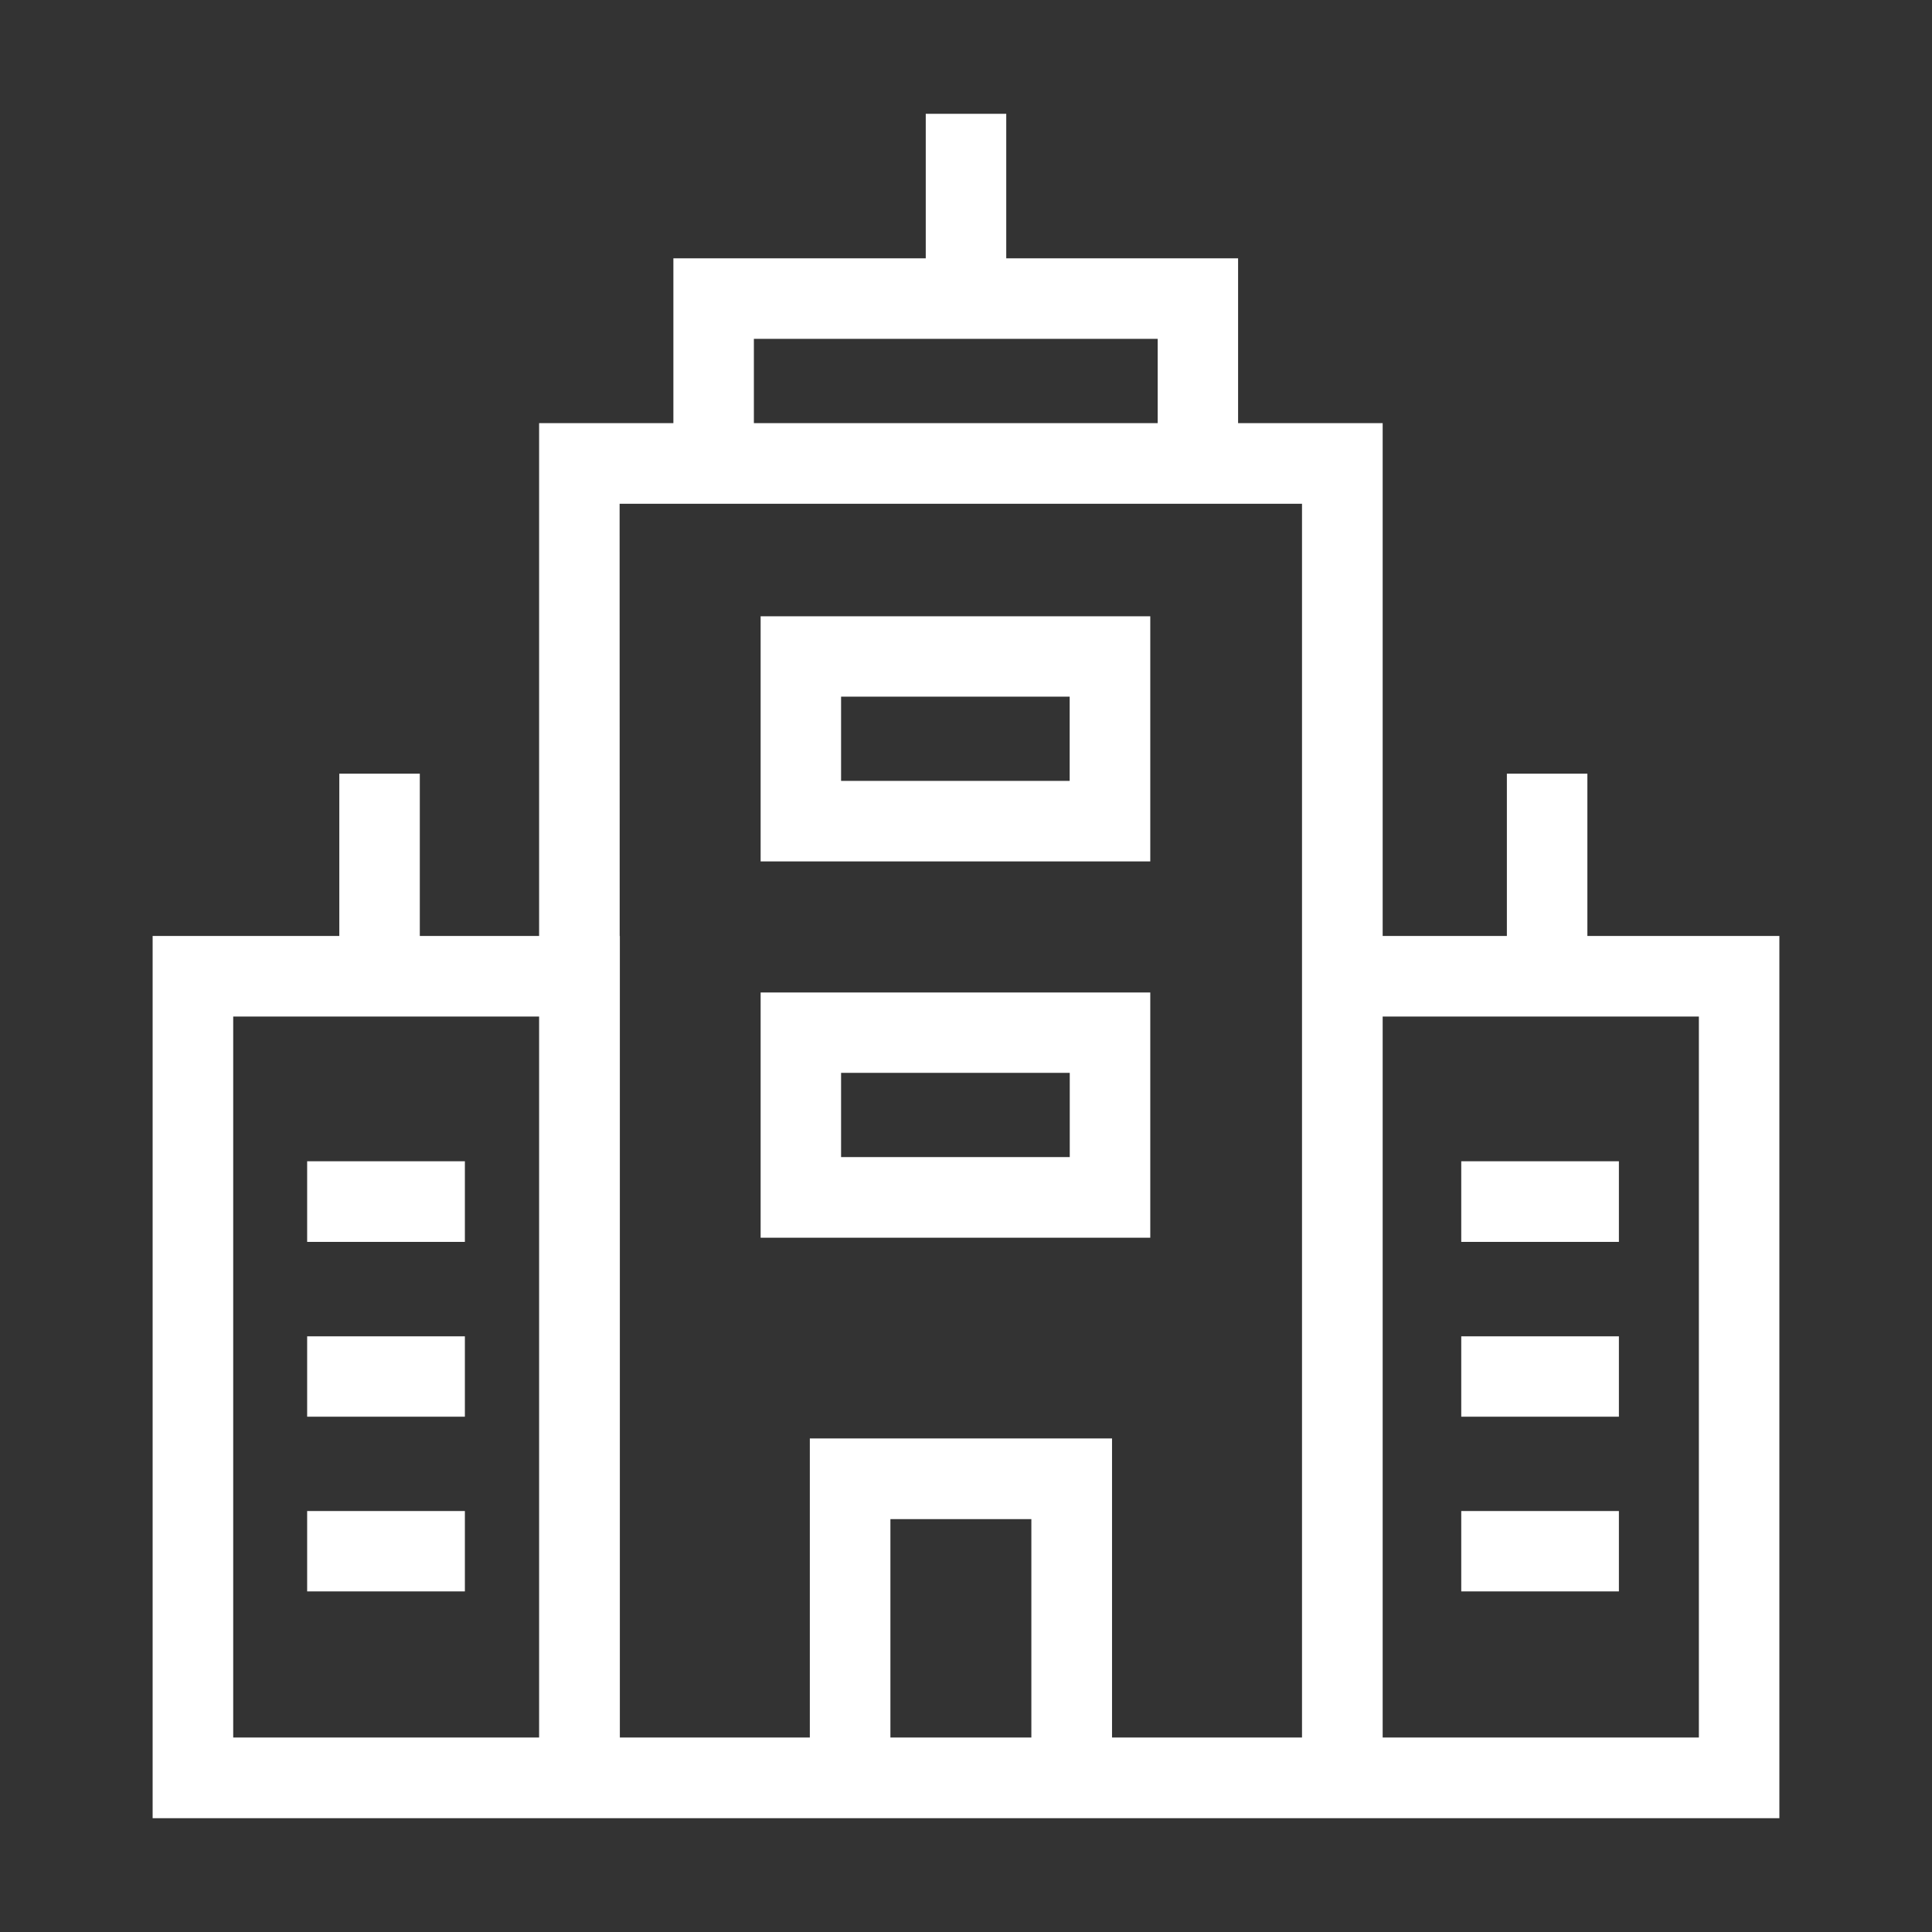 <svg viewBox="0 0 24 24" xmlns="http://www.w3.org/2000/svg"><rect x="0" y="0" width="24" height="24" fill="#333333" stroke="none"/><g stroke-width="1.041"><path d="M91.5 41.414v1.795h-3.135v2.047h-1.668v6.371h-1.482v-2.016h-1v2.016h-2.319v10.959h20.208V51.627h-2.385v-2.016h-1v2.016h-1.543v-6.371H95.38v-2.047H92.5v-1.795zm-2.135 2.795h5.016v1.047h-5.016zm-1.668 2.049h8.477v15.326h-2.36v-3.715H90.06v3.715h-2.36v-9.957h-.002zm-4.8 6.37h3.8v8.956h-3.8zm14.279 0h3.928v8.956h-3.928zm-6.115 6.243h1.751v2.713h-1.751z" style="line-height:normal;font-variant-ligatures:normal;font-variant-position:normal;font-variant-caps:normal;font-variant-numeric:normal;font-variant-alternates:normal;font-variant-east-asian:normal;font-feature-settings:normal;font-variation-settings:normal;text-indent:0;text-align:start;text-decoration-line:none;text-decoration-style:solid;text-decoration-color:#000;text-transform:none;text-orientation:mixed;white-space:normal;shape-padding:0;shape-margin:0;inline-size:0;isolation:auto;mix-blend-mode:normal;solid-color:#000;solid-opacity:1" transform="matrix(1 0 0 1 -80 -40)" color="#000000" font-style="normal" font-variant="normal" font-weight="400" font-stretch="normal" font-size="medium" font-family="sans-serif" text-decoration="none" letter-spacing="normal" word-spacing="normal" writing-mode="lr-tb" direction="ltr" dominant-baseline="auto" baseline-shift="baseline" text-anchor="start" clip-rule="nonzero" display="inline" overflow="visible" visibility="visible" opacity="1" color-interpolation="sRGB" color-interpolation-filters="linearRGB" vector-effect="none" fill="#ffffff" fill-opacity="1" fill-rule="nonzero" stroke="none" stroke-width="1" stroke-linecap="square" stroke-linejoin="miter" stroke-miterlimit="4" stroke-dasharray="none" stroke-dashoffset="0" stroke-opacity="1" paint-order="stroke fill markers" color-rendering="auto" image-rendering="auto" shape-rendering="auto" text-rendering="auto" enable-background="accumulate" stop-color="#ffffff" stop-opacity="1" class="fill-000000 stop-color-000000"></path><path d="M10.479 6.979v3.173h5.042V6.98H10.48zM11.52 8.02h2.958v1.09H11.52v-1.09zM10.479 11.848v3.173h5.042v-3.173H10.48zm1.042 1.04h2.958v1.09H11.52v-1.09z" style="line-height:normal;font-variant-ligatures:normal;font-variant-position:normal;font-variant-caps:normal;font-variant-numeric:normal;font-variant-alternates:normal;font-variant-east-asian:normal;font-feature-settings:normal;font-variation-settings:normal;text-indent:0;text-align:start;text-decoration-line:none;text-decoration-style:solid;text-decoration-color:#000;text-transform:none;text-orientation:mixed;white-space:normal;shape-padding:0;shape-margin:0;inline-size:0;isolation:auto;mix-blend-mode:normal;solid-color:#000;solid-opacity:1" transform="matrix(.96 0 0 .96 -.611 .955)" color="#000000" font-style="normal" font-variant="normal" font-weight="400" font-stretch="normal" font-size="medium" font-family="sans-serif" text-decoration="none" letter-spacing="normal" word-spacing="normal" writing-mode="lr-tb" direction="ltr" dominant-baseline="auto" baseline-shift="baseline" text-anchor="start" clip-rule="nonzero" display="inline" overflow="visible" visibility="visible" opacity="1" color-interpolation="sRGB" color-interpolation-filters="linearRGB" vector-effect="none" fill="#ffffff" fill-opacity="1" fill-rule="nonzero" stroke="none" stroke-width="1.041" stroke-linecap="square" stroke-linejoin="miter" stroke-miterlimit="4" stroke-dasharray="none" stroke-dashoffset="0" stroke-opacity="1" paint-order="stroke fill markers" color-rendering="auto" image-rendering="auto" shape-rendering="auto" text-rendering="auto" enable-background="accumulate" stop-color="#ffffff" stop-opacity="1" class="fill-000000 stop-color-000000"></path><path d="M4.611 16.296v1.041h2.041v-1.04h-2.04zM4.611 14.032v1.043h2.041v-1.043h-2.04zM4.611 18.558v1.04h2.041v-1.04h-2.04zM19.545 16.296v1.041h2.04v-1.04h-2.04zM19.545 14.032v1.043h2.04v-1.043h-2.04zM19.545 18.558v1.04h2.04v-1.04h-2.04z" style="line-height:normal;font-variant-ligatures:normal;font-variant-position:normal;font-variant-caps:normal;font-variant-numeric:normal;font-variant-alternates:normal;font-variant-east-asian:normal;font-feature-settings:normal;font-variation-settings:normal;text-indent:0;text-align:start;text-decoration-line:none;text-decoration-style:solid;text-decoration-color:#000;text-transform:none;text-orientation:mixed;white-space:normal;shape-padding:0;shape-margin:0;inline-size:0;isolation:auto;mix-blend-mode:normal;solid-color:#000;solid-opacity:1" transform="matrix(.96 0 0 .96 -.611 .955)" color="#000000" font-style="normal" font-variant="normal" font-weight="400" font-stretch="normal" font-size="medium" font-family="sans-serif" text-decoration="none" letter-spacing="normal" word-spacing="normal" writing-mode="lr-tb" direction="ltr" dominant-baseline="auto" baseline-shift="baseline" text-anchor="start" clip-rule="nonzero" display="inline" overflow="visible" visibility="visible" color-interpolation="sRGB" color-interpolation-filters="linearRGB" vector-effect="none" fill="#ffffff" fill-opacity="1" fill-rule="nonzero" stroke="none" stroke-width="1.041px" stroke-linecap="square" stroke-linejoin="miter" stroke-miterlimit="4" stroke-dasharray="none" stroke-dashoffset="0" stroke-opacity="1" color-rendering="auto" image-rendering="auto" shape-rendering="auto" text-rendering="auto" enable-background="accumulate" stop-color="#ffffff" class="fill-000000 stop-color-000000"></path></g></svg>